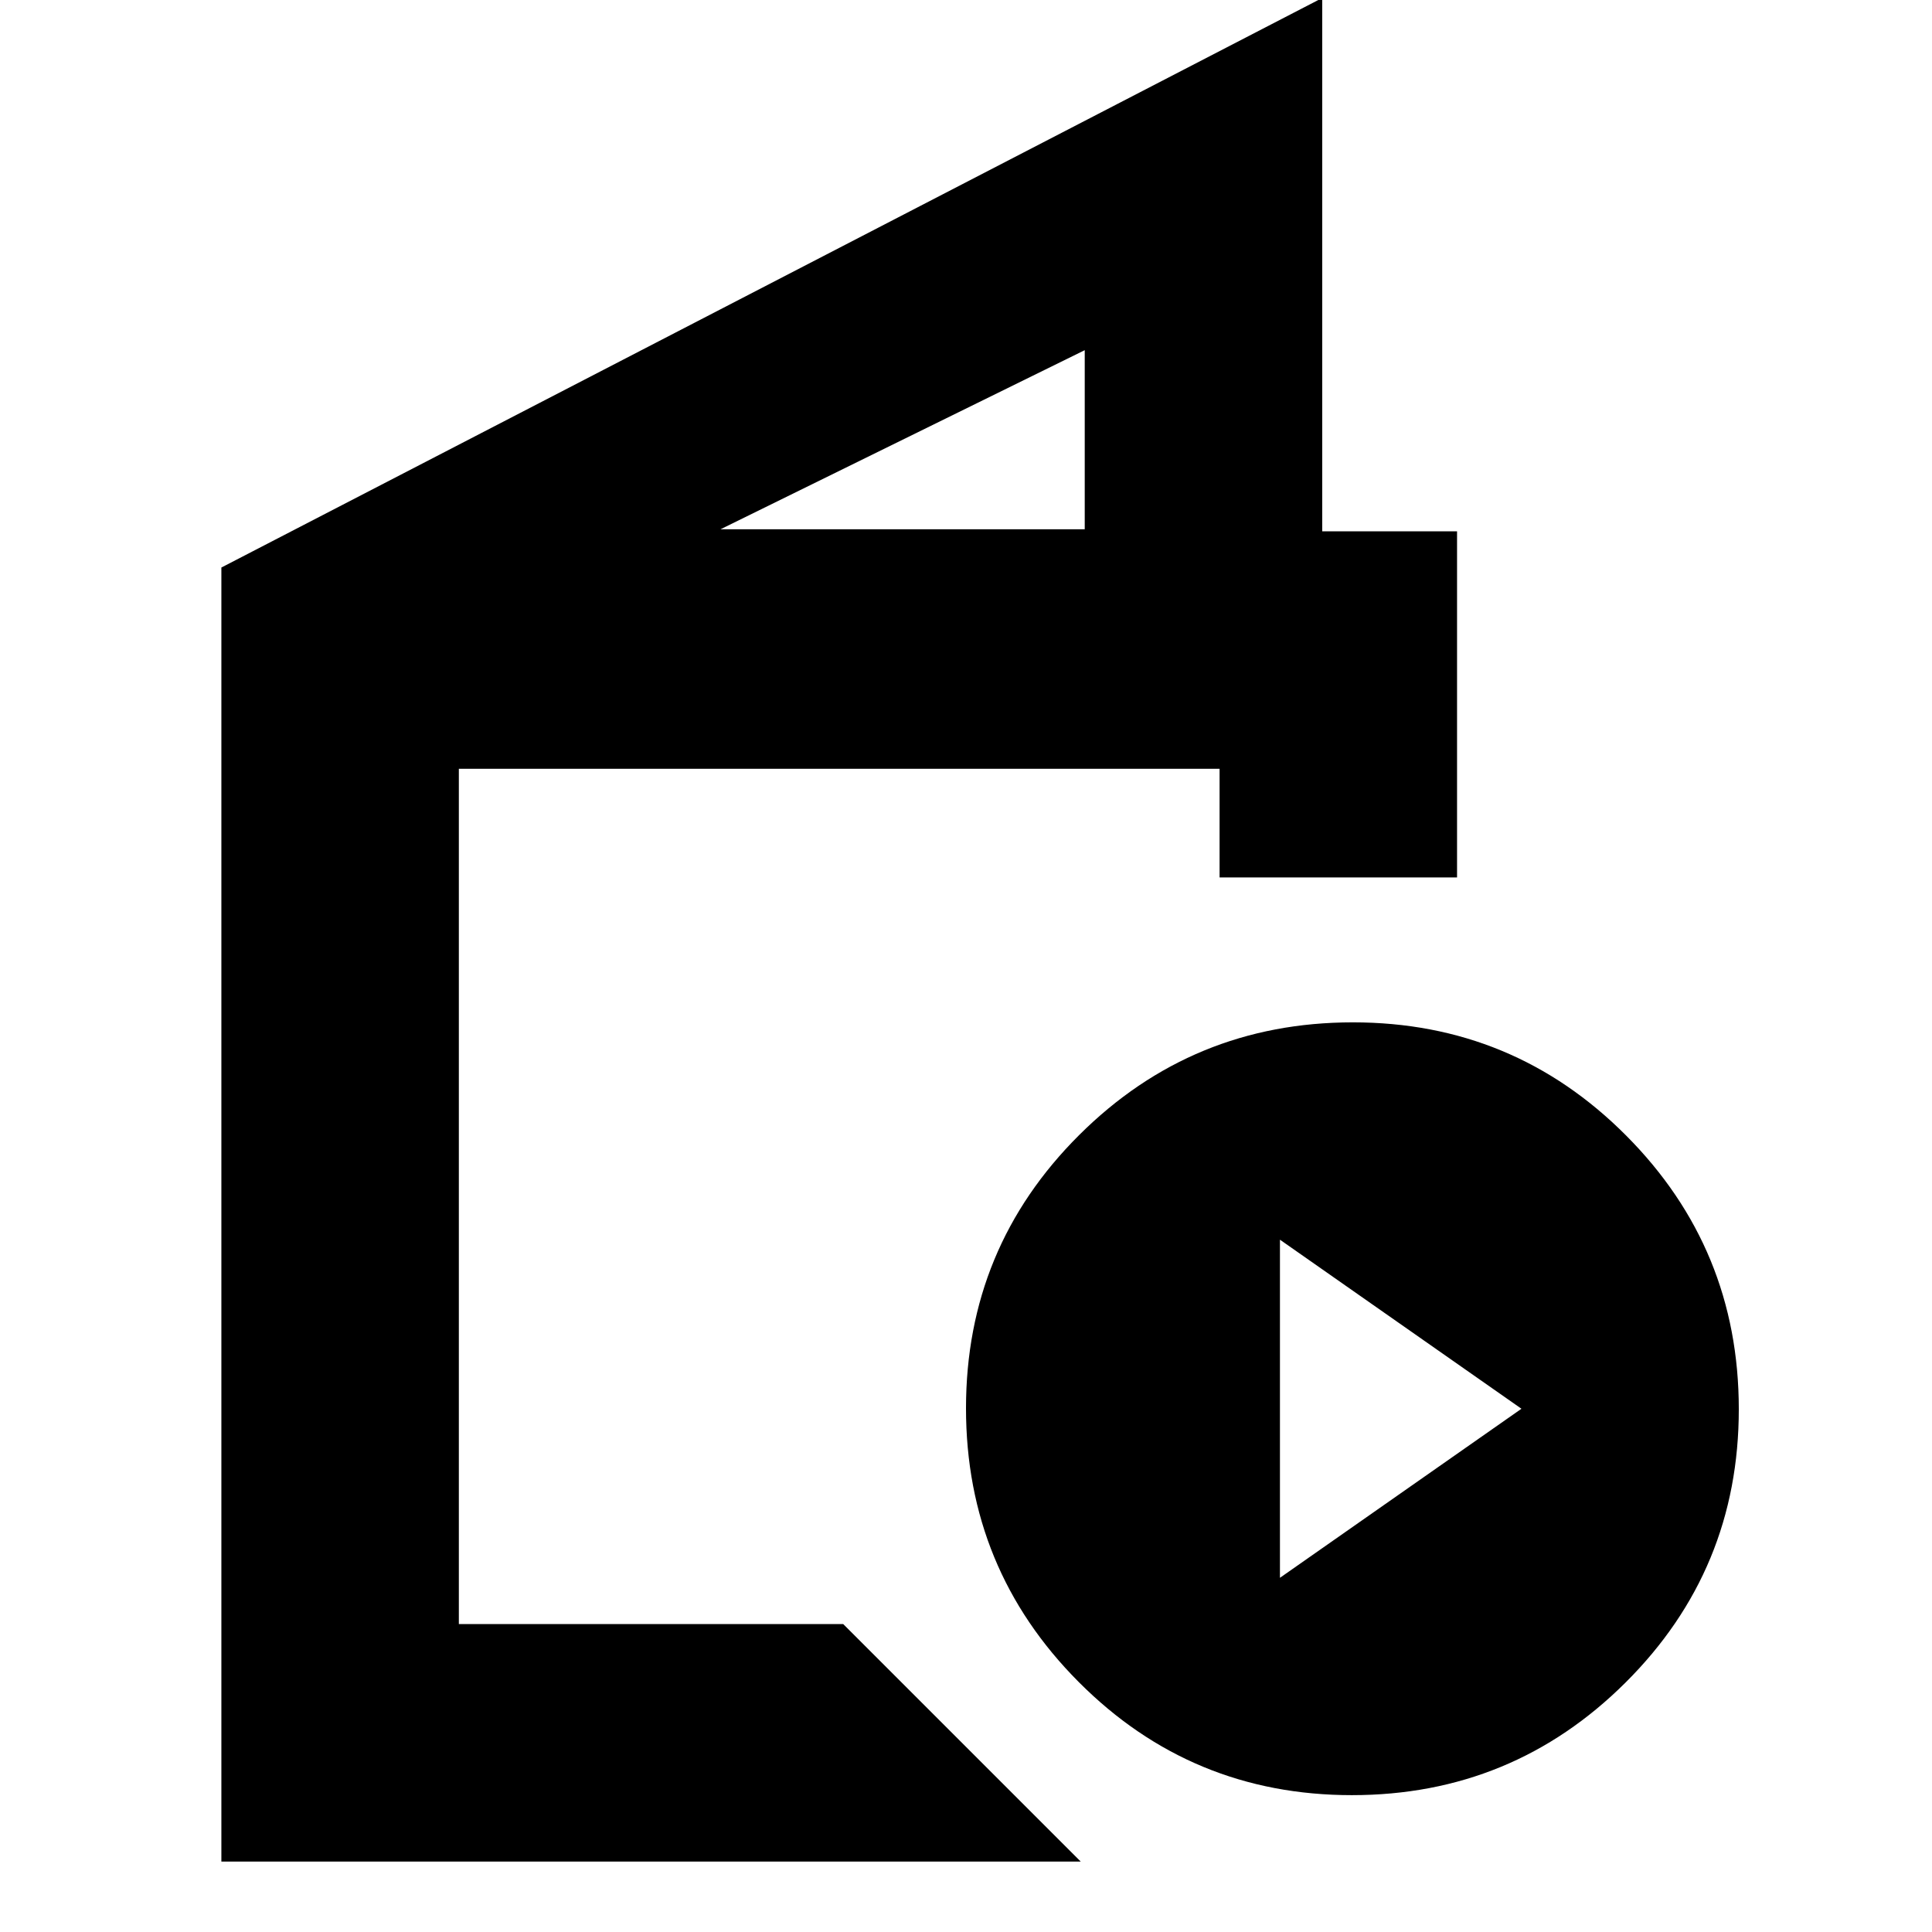 <svg xmlns="http://www.w3.org/2000/svg" height="20" viewBox="0 -960 960 960" width="20"><path d="M110-35v-643l547-283v265h67v172H606v-54H228v425h191L537-35H110Zm248-662h181v-89l-181 89ZM671.77-68Q592-68 536-124.23q-56-56.22-56-136Q480-340 536.23-396q56.22-56 136-56Q752-452 808-395.77q56 56.22 56 136Q864-180 807.77-124q-56.22 56-136 56ZM636-176l120-84-120-84v168Zm-408 23v-425V-153Z"/></svg>